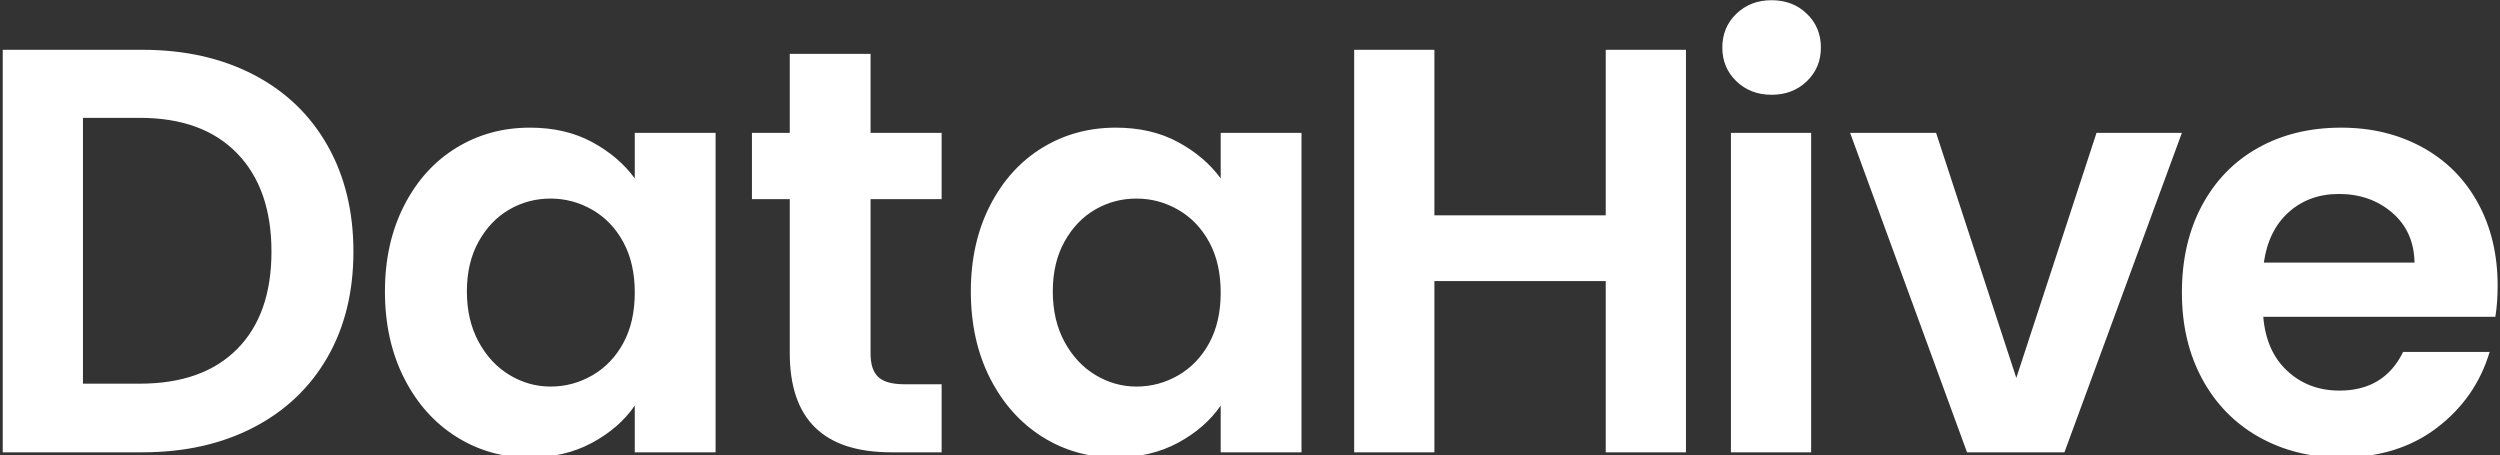 <?xml version="1.0" encoding="UTF-8" standalone="no"?><!DOCTYPE svg PUBLIC "-//W3C//DTD SVG 1.1//EN" "http://www.w3.org/Graphics/SVG/1.1/DTD/svg11.dtd"><svg width="1170px" height="213px" version="1.1" xmlns="http://www.w3.org/2000/svg" xmlns:xlink="http://www.w3.org/1999/xlink" xml:space="preserve" xmlns:serif="http://www.serif.com/" style="fill-rule:evenodd;clip-rule:evenodd;stroke-linejoin:round;stroke-miterlimit:2;"><rect width="100%" height="100%" fill="#333333" stroke="none"/><g transform="matrix(1,0,0,1,-4280,-500)"><g id="Logotype--White-" serif:id="Logotype (White)" transform="matrix(0.354,0,0,0.084,4280.91,500)"><rect x="0" y="0" width="3300" height="2550" style="fill:none;"/><g transform="matrix(2.823,0,0,11.972,-6568.95,0)"><path d="M3495.69,132.933C3495.69,138.3 3495.34,143.13 3494.62,147.424L3385.94,147.424C3386.83,158.158 3390.59,166.567 3397.21,172.649C3403.83,178.732 3411.97,181.774 3421.63,181.774C3435.58,181.774 3445.51,175.78 3451.42,163.794L3491.94,163.794C3487.64,178.106 3479.41,189.869 3467.25,199.082C3455.08,208.296 3440.14,212.903 3422.43,212.903C3408.12,212.903 3395.28,209.727 3383.92,203.376C3372.56,197.025 3363.71,188.035 3357.36,176.406C3351.01,164.778 3347.83,151.36 3347.83,136.153C3347.83,120.768 3350.96,107.26 3357.22,95.632C3363.49,84.003 3372.25,75.058 3383.52,68.796C3394.79,62.535 3407.76,59.404 3422.43,59.404C3436.57,59.404 3449.22,62.445 3460.41,68.528C3471.59,74.61 3480.26,83.243 3486.44,94.424C3492.61,105.605 3495.69,118.442 3495.69,132.933ZM2506.3,135.617C2506.3,120.589 2509.3,107.26 2515.29,95.632C2521.28,84.003 2529.42,75.058 2539.71,68.796C2550,62.535 2561.49,59.404 2574.19,59.404C2585.28,59.404 2594.99,61.64 2603.31,66.113C2611.63,70.585 2618.29,76.221 2623.3,83.019L2623.3,61.819L2661.14,61.819L2661.14,210.488L2623.3,210.488L2623.3,188.751C2618.47,195.728 2611.81,201.498 2603.31,206.06C2594.81,210.622 2585.02,212.903 2573.92,212.903C2561.4,212.903 2550,209.682 2539.71,203.242C2529.42,196.801 2521.28,187.722 2515.29,176.004C2509.3,164.286 2506.3,150.823 2506.3,135.617ZM2780.68,135.617C2780.68,120.589 2783.68,107.26 2789.67,95.632C2795.67,84.003 2803.81,75.058 2814.09,68.796C2824.38,62.535 2835.88,59.404 2848.58,59.404C2859.67,59.404 2869.38,61.64 2877.69,66.113C2886.01,70.585 2892.68,76.221 2897.69,83.019L2897.69,61.819L2935.53,61.819L2935.53,210.488L2897.69,210.488L2897.69,188.751C2892.86,195.728 2886.19,201.498 2877.69,206.06C2869.2,210.622 2859.4,212.903 2848.31,212.903C2835.79,212.903 2824.38,209.682 2814.09,203.242C2803.81,196.801 2795.67,187.722 2789.67,176.004C2783.68,164.286 2780.68,150.823 2780.68,135.617ZM2392.78,23.176C2412.46,23.176 2429.77,27.022 2444.71,34.715C2459.65,42.408 2471.19,53.366 2479.33,67.589C2487.47,81.811 2491.54,98.315 2491.54,117.1C2491.54,135.885 2487.47,152.299 2479.33,166.343C2471.19,180.387 2459.65,191.255 2444.71,198.948C2429.77,206.641 2412.46,210.488 2392.78,210.488L2327.31,210.488L2327.31,23.176L2392.78,23.176ZM3174.2,61.819L3174.2,210.488L3136.64,210.488L3136.64,61.819L3174.2,61.819ZM2733.72,92.68L2733.72,164.599C2733.72,169.608 2734.93,173.231 2737.35,175.467C2739.76,177.703 2743.83,178.822 2749.55,178.822L2767,178.822L2767,210.488L2743.38,210.488C2711.72,210.488 2695.88,195.102 2695.88,164.33L2695.88,92.68L2678.17,92.68L2678.17,61.819L2695.88,61.819L2695.88,25.054L2733.72,25.054L2733.72,61.819L2767,61.819L2767,92.68L2733.72,92.68ZM3115.58,23.176L3115.58,210.488L3078.01,210.488L3078.01,130.786L2997.77,130.786L2997.77,210.488L2960.2,210.488L2960.2,23.176L2997.77,23.176L2997.77,100.194L3078.01,100.194L3078.01,23.176L3115.58,23.176ZM3270.28,175.87L3307.85,61.819L3347.83,61.819L3292.82,210.488L3247.2,210.488L3192.45,61.819L3232.71,61.819L3270.28,175.87ZM2623.3,136.153C2623.3,127.029 2621.51,119.202 2617.93,112.672C2614.36,106.142 2609.53,101.133 2603.44,97.644C2597.36,94.156 2590.83,92.411 2583.85,92.411C2576.88,92.411 2570.43,94.111 2564.53,97.51C2558.63,100.909 2553.84,105.874 2550.18,112.404C2546.51,118.934 2544.67,126.671 2544.67,135.617C2544.67,144.562 2546.51,152.389 2550.18,159.098C2553.84,165.806 2558.67,170.95 2564.67,174.528C2570.66,178.106 2577.05,179.895 2583.85,179.895C2590.83,179.895 2597.36,178.151 2603.44,174.662C2609.53,171.174 2614.36,166.164 2617.93,159.634C2621.51,153.104 2623.3,145.277 2623.3,136.153ZM2897.69,136.153C2897.69,127.029 2895.9,119.202 2892.32,112.672C2888.74,106.142 2883.91,101.133 2877.83,97.644C2871.75,94.156 2865.22,92.411 2858.24,92.411C2851.26,92.411 2844.82,94.111 2838.92,97.51C2833.01,100.909 2828.23,105.874 2824.56,112.404C2820.89,118.934 2819.06,126.671 2819.06,135.617C2819.06,144.562 2820.89,152.389 2824.56,159.098C2828.23,165.806 2833.06,170.95 2839.05,174.528C2845.05,178.106 2851.44,179.895 2858.24,179.895C2865.22,179.895 2871.75,178.151 2877.83,174.662C2883.91,171.174 2888.74,166.164 2892.32,159.634C2895.9,153.104 2897.69,145.277 2897.69,136.153ZM2391.44,178.553C2411.12,178.553 2426.33,173.186 2437.06,162.452C2447.8,151.718 2453.16,136.6 2453.16,117.1C2453.16,97.6 2447.8,82.348 2437.06,71.346C2426.33,60.343 2411.12,54.842 2391.44,54.842L2364.88,54.842L2364.88,178.553L2391.44,178.553ZM3456.78,122.199C3456.6,112.538 3453.12,104.8 3446.32,98.986C3439.52,93.172 3431.2,90.265 3421.36,90.265C3412.06,90.265 3404.23,93.082 3397.88,98.718C3391.53,104.353 3387.64,112.18 3386.2,122.199L3456.78,122.199ZM3155.69,44.107C3149.07,44.107 3143.57,42.005 3139.18,37.801C3134.8,33.597 3132.61,28.364 3132.61,22.102C3132.61,15.841 3134.8,10.608 3139.18,6.404C3143.57,2.199 3149.07,0.097 3155.69,0.097C3162.31,0.097 3167.81,2.199 3172.19,6.404C3176.58,10.608 3178.77,15.841 3178.77,22.102C3178.77,28.364 3176.58,33.597 3172.19,37.801C3167.81,42.005 3162.31,44.107 3155.69,44.107Z" style="fill:#fff;fill-rule:nonzero;"/></g></g></g></svg>